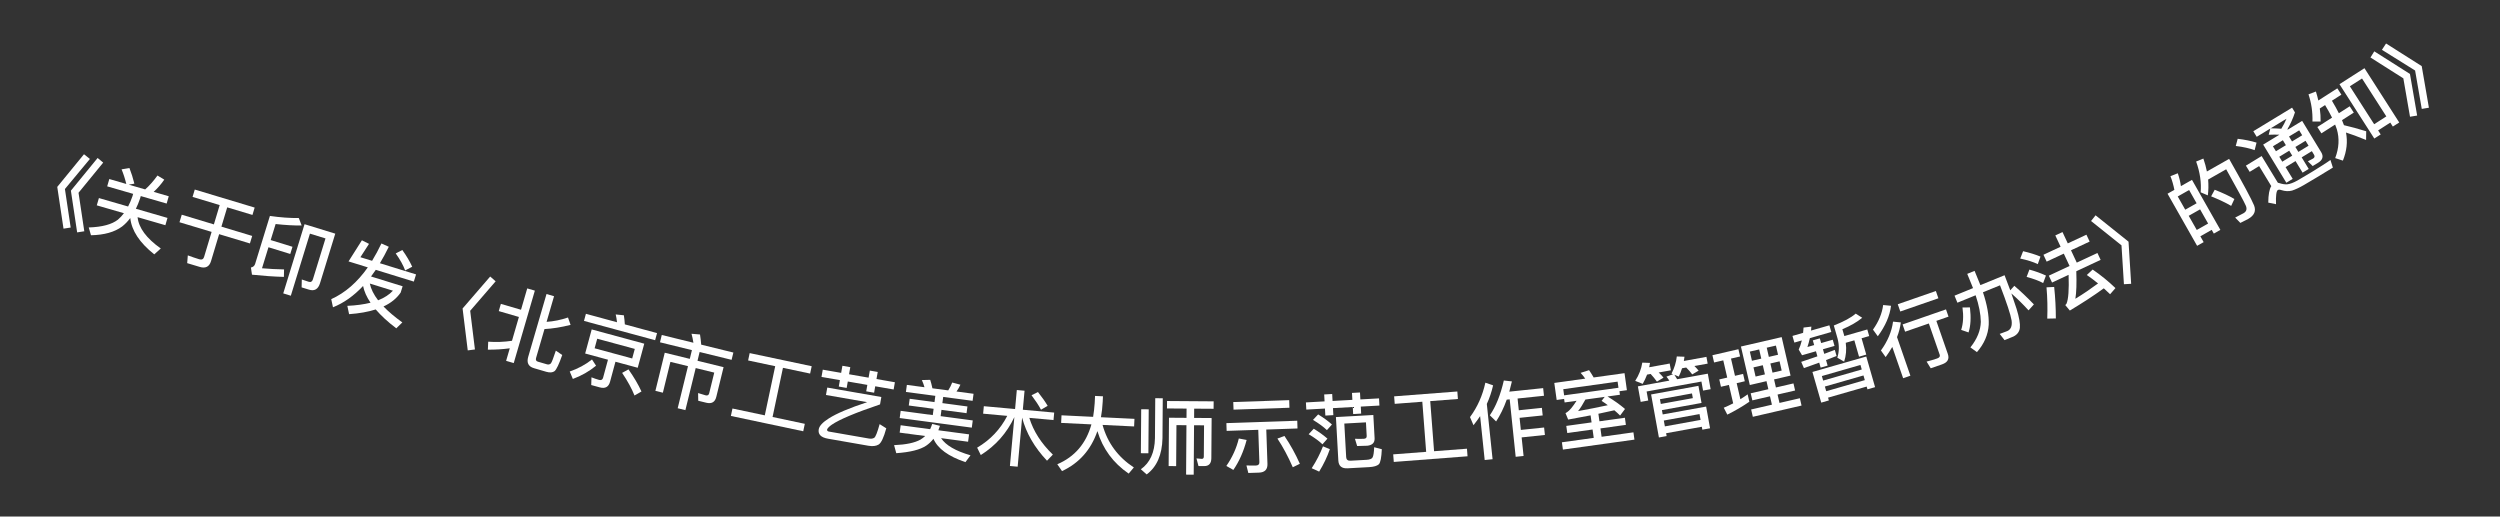 <svg width="121" height="25" viewBox="0 0 121 25" fill="none" xmlns="http://www.w3.org/2000/svg">
<rect x="0" y="0" width="121" height="25" fill="#333333" stroke="none"/>
<path d="M4.065 7.465L4.351 7.693L3.142 9.148L3.421 11.013L3.074 11.067L2.771 9.046L4.065 7.465ZM4.725 7.646L4.995 7.87L3.801 9.33L4.08 11.194L3.734 11.248L3.431 9.228L4.725 7.646Z" fill="white"/>
<path d="M6.265 8.132C6.356 8.366 6.437 8.618 6.504 8.888L6.232 8.938L7.027 9.168C7.229 8.989 7.427 8.764 7.622 8.495L7.951 8.695C7.793 8.924 7.62 9.119 7.438 9.287L8.168 9.499L8.066 9.852L6.813 9.49L6.779 9.609C6.718 9.791 6.65 9.954 6.577 10.104L8.106 10.547L8.004 10.9L6.659 10.511C6.713 11.03 7.087 11.534 7.782 12.027L7.466 12.311C6.755 11.746 6.371 11.161 6.305 10.554C6.184 10.715 6.052 10.852 5.912 10.961C5.551 11.231 5.048 11.373 4.403 11.386L4.295 11.009C4.943 10.988 5.412 10.862 5.708 10.631C5.813 10.541 5.91 10.436 5.998 10.32L4.684 9.939L4.787 9.586L6.2 9.995C6.278 9.843 6.35 9.68 6.41 9.502L6.444 9.383L5.188 9.019L5.29 8.665L6.113 8.904C6.05 8.644 5.973 8.409 5.884 8.196L6.265 8.132Z" fill="white"/>
<path d="M9.427 9.174L12.326 10.047L12.219 10.403L10.997 10.036L10.716 10.97L12.206 11.419L12.096 11.783L10.606 11.334L10.213 12.64C10.132 12.908 9.949 13.003 9.669 12.919L9.06 12.736L9.09 12.36C9.282 12.431 9.467 12.495 9.643 12.548C9.766 12.585 9.844 12.546 9.877 12.438L10.242 11.224L8.687 10.756L8.797 10.392L10.352 10.861L10.633 9.926L9.32 9.53L9.427 9.174Z" fill="white"/>
<path d="M12.994 11.967L12.681 12.984C13.016 13.012 13.373 13.034 13.748 13.04L13.741 13.402C13.231 13.387 12.715 13.35 12.196 13.295L12.144 12.948C12.251 12.927 12.319 12.868 12.348 12.773L13.063 10.452C13.565 10.523 14.031 10.558 14.463 10.553L14.6 10.913C14.225 10.919 13.806 10.894 13.34 10.843L13.101 11.619L14.156 11.944L14.049 12.292L12.994 11.967ZM14.957 14.02L14.598 13.909L14.607 13.527L14.944 13.639C15.044 13.67 15.111 13.628 15.144 13.521L15.754 11.54L15.001 11.308L14.076 14.313L13.709 14.2L14.74 10.851L16.227 11.309L15.488 13.71C15.399 13.997 15.221 14.101 14.957 14.02Z" fill="white"/>
<path d="M16.869 12.652L17.516 11.63L17.86 11.803L17.443 12.449L18.009 12.623C18.169 12.363 18.318 12.083 18.461 11.784L18.817 11.944C18.678 12.232 18.533 12.497 18.387 12.74L20.137 13.281L20.03 13.629L18.188 13.06C18.11 13.174 18.032 13.28 17.958 13.382L19.487 13.855L19.392 14.161C19.196 14.443 18.921 14.668 18.561 14.833C18.801 15.083 19.107 15.341 19.473 15.605L19.18 15.891C18.769 15.58 18.437 15.272 18.185 14.977C17.819 15.094 17.389 15.17 16.896 15.206L16.811 14.803C17.236 14.784 17.612 14.732 17.934 14.652C17.747 14.376 17.626 14.105 17.573 13.841C17.123 14.322 16.636 14.665 16.116 14.873L16.032 14.479C16.704 14.175 17.294 13.663 17.802 12.941L16.869 12.652ZM17.899 13.724C17.955 13.989 18.089 14.26 18.301 14.535C18.602 14.415 18.843 14.259 19.018 14.07L17.899 13.724ZM19.472 12.1C19.674 12.381 19.834 12.652 19.951 12.91L19.61 13.089C19.519 12.843 19.369 12.571 19.153 12.266L19.472 12.1Z" fill="white"/>
<path d="M23.725 13.384L23.989 13.615L22.757 15.042L22.987 16.914L22.639 16.959L22.389 14.931L23.725 13.384Z" fill="white"/>
<path d="M25.518 13.959L25.887 14.066L24.865 17.573L24.496 17.465L24.673 16.858C24.331 16.904 23.978 16.927 23.613 16.924L23.629 16.538C24.013 16.566 24.396 16.552 24.78 16.494L25.115 15.341L24.14 15.057L24.242 14.708L25.217 14.992L25.518 13.959ZM26.438 17.994L25.847 17.821C25.574 17.742 25.482 17.557 25.565 17.272L26.451 14.231L26.816 14.337L26.455 15.578C26.803 15.554 27.149 15.484 27.491 15.367L27.616 15.724C27.157 15.841 26.738 15.906 26.353 15.927L25.947 17.321C25.919 17.417 25.946 17.479 26.031 17.504L26.476 17.634C26.545 17.654 26.608 17.639 26.66 17.591C26.704 17.538 26.786 17.328 26.903 16.971L27.212 17.182C27.058 17.624 26.933 17.883 26.843 17.962C26.747 18.034 26.615 18.045 26.438 17.994Z" fill="white"/>
<path d="M28.638 15.944L31.182 16.634L30.866 17.8L29.788 17.508L29.526 18.477C29.458 18.728 29.292 18.82 29.033 18.75L28.616 18.636L28.627 18.262C28.754 18.313 28.875 18.354 28.995 18.387C29.095 18.414 29.163 18.378 29.188 18.286L29.426 17.41L28.322 17.11L28.638 15.944ZM30.598 17.35L30.724 16.887L28.905 16.394L28.78 16.857L30.598 17.35ZM30.195 15.26C30.218 15.39 30.231 15.539 30.242 15.7L31.801 16.122L31.708 16.466L28.265 15.532L28.358 15.188L29.863 15.597C29.851 15.461 29.827 15.334 29.8 15.219L30.195 15.26ZM30.418 17.878C30.681 18.251 30.891 18.607 31.047 18.948L30.709 19.142C30.581 18.817 30.382 18.452 30.111 18.047L30.418 17.878ZM28.653 17.399L28.849 17.701C28.519 17.972 28.146 18.186 27.726 18.341L27.575 17.981C27.978 17.842 28.337 17.649 28.653 17.399Z" fill="white"/>
<path d="M32.03 16.213L33.561 16.589C33.537 16.434 33.507 16.287 33.469 16.154L33.881 16.189C33.906 16.34 33.923 16.504 33.938 16.681L35.495 17.063L35.409 17.416L33.862 17.037L33.759 17.461L35.021 17.77L34.668 19.212C34.607 19.46 34.444 19.556 34.187 19.493L33.795 19.397L33.788 19.024L34.152 19.134C34.245 19.157 34.303 19.122 34.324 19.037L34.57 18.034L33.672 17.814L33.173 19.85L32.8 19.759L33.299 17.723L32.448 17.515L32.083 19.006L31.721 18.918L32.174 17.072L33.386 17.369L33.489 16.946L31.943 16.567L32.03 16.213Z" fill="white"/>
<path d="M37.52 17.724L36.209 17.446L36.284 17.09L39.286 17.725L39.21 18.081L37.895 17.803L37.392 20.182L38.953 20.513L38.877 20.873L35.375 20.132L35.451 19.772L37.016 20.103L37.52 17.724Z" fill="white"/>
<path d="M39.822 17.892L40.712 18.047L40.772 17.704L41.154 17.771L41.094 18.114L42.04 18.279L42.1 17.936L42.482 18.003L42.422 18.345L43.313 18.501L43.252 18.851L42.361 18.696L42.307 19.007L41.925 18.941L41.979 18.629L41.033 18.465L40.979 18.776L40.597 18.709L40.651 18.398L39.76 18.243L39.822 17.892ZM40.04 18.758L42.657 19.215L42.594 19.573C41.407 19.975 40.628 20.302 40.259 20.555C40.139 20.639 40.065 20.712 40.033 20.779C40.023 20.838 40.049 20.875 40.12 20.888L42.054 21.225C42.161 21.244 42.248 21.23 42.312 21.189C42.376 21.151 42.463 20.931 42.574 20.528L42.896 20.73C42.773 21.18 42.65 21.442 42.523 21.518C42.401 21.59 42.235 21.61 42.03 21.574L40.08 21.234C39.733 21.174 39.585 21.022 39.627 20.777C39.656 20.612 39.82 20.438 40.112 20.253C40.496 20.007 41.118 19.746 41.971 19.465L39.977 19.117L40.04 18.758Z" fill="white"/>
<path d="M43.892 18.629L44.745 18.742C44.709 18.617 44.668 18.502 44.617 18.395L45.022 18.384C45.062 18.506 45.097 18.644 45.129 18.794L45.894 18.895C45.971 18.776 46.036 18.648 46.087 18.514L46.484 18.619C46.432 18.737 46.369 18.846 46.295 18.949L47.12 19.059L47.074 19.4L45.651 19.21L45.611 19.511L46.824 19.673L46.781 19.998L45.567 19.837L45.527 20.142L47.081 20.349L47.035 20.698L43.545 20.233L43.592 19.884L45.146 20.091L45.187 19.786L43.985 19.626L44.029 19.301L45.23 19.461L45.27 19.159L43.847 18.97L43.892 18.629ZM45.117 20.519L45.493 20.61C45.471 20.683 45.445 20.756 45.416 20.825L46.903 21.023L46.855 21.38L45.547 21.206C45.775 21.551 46.251 21.828 46.973 22.037L46.727 22.368C45.901 22.088 45.386 21.713 45.179 21.238C45.077 21.369 44.961 21.479 44.828 21.57C44.536 21.765 44.056 21.887 43.379 21.934L43.274 21.545C43.85 21.521 44.278 21.432 44.553 21.275C44.64 21.222 44.712 21.167 44.777 21.103L43.544 20.939L43.592 20.582L45.019 20.772C45.059 20.689 45.09 20.604 45.117 20.519Z" fill="white"/>
<path d="M47.617 19.66L49.13 19.797L49.214 18.877L49.588 18.911L49.505 19.831L51.023 19.969L50.99 20.331L49.819 20.225C50.017 20.87 50.397 21.462 50.958 22.003L50.675 22.299C50.07 21.658 49.667 20.962 49.47 20.214L49.255 22.588L48.88 22.554L49.095 20.188C48.732 20.958 48.19 21.572 47.47 22.024L47.294 21.667C47.93 21.291 48.419 20.777 48.751 20.128L47.584 20.022L47.617 19.66ZM50.237 18.974C50.443 19.234 50.599 19.457 50.707 19.643L50.384 19.831C50.275 19.62 50.119 19.389 49.926 19.13L50.237 18.974Z" fill="white"/>
<path d="M51.377 20.101L52.907 20.175C52.941 19.965 52.968 19.742 52.983 19.51L53 19.163L53.383 19.181L53.371 19.441C53.358 19.704 53.33 19.955 53.286 20.194L54.908 20.272L54.891 20.64L53.364 20.566C53.602 21.434 54.11 22.12 54.878 22.625L54.628 22.922C53.883 22.413 53.376 21.728 53.114 20.866C52.805 21.768 52.233 22.413 51.402 22.801L51.173 22.47C52.016 22.11 52.568 21.464 52.825 20.54L51.359 20.469L51.377 20.101Z" fill="white"/>
<path d="M55.234 19.808L55.598 19.811L55.582 21.939L55.218 21.936L55.234 19.808ZM55.914 19.273L56.278 19.276L56.264 21.212C56.246 22.011 55.99 22.598 55.499 22.962L55.217 22.712C55.659 22.399 55.887 21.897 55.9 21.209L55.914 19.273ZM56.485 19.409L58.741 19.425L58.738 19.785L57.798 19.779L57.795 20.227L58.643 20.233L58.629 22.177C58.627 22.433 58.51 22.56 58.286 22.558L58.006 22.556L57.909 22.187L58.169 22.209C58.233 22.21 58.265 22.17 58.265 22.094L58.276 20.586L57.792 20.582L57.775 22.974L57.407 22.972L57.424 20.58L56.94 20.576L56.926 22.56L56.562 22.558L56.579 20.218L57.427 20.224L57.43 19.776L56.482 19.769L56.485 19.409Z" fill="white"/>
<path d="M60.935 22.875L60.419 22.892L60.327 22.527C60.487 22.534 60.643 22.536 60.791 22.531C60.903 22.527 60.957 22.474 60.954 22.37L60.9 20.803L59.369 20.855L59.357 20.479L62.787 20.363L62.799 20.738L61.288 20.79L61.345 22.453C61.354 22.724 61.215 22.865 60.935 22.875ZM59.958 21.223L60.337 21.294C60.192 21.851 59.976 22.335 59.694 22.745L59.355 22.552C59.645 22.134 59.846 21.691 59.958 21.223ZM62.167 21.1C62.454 21.522 62.701 21.97 62.913 22.447L62.571 22.615C62.341 22.09 62.093 21.627 61.827 21.227L62.167 21.1ZM59.69 19.459L62.397 19.367L62.409 19.735L59.703 19.827L59.69 19.459Z" fill="white"/>
<path d="M63.206 19.477L64.109 19.427L64.091 19.091L64.478 19.07L64.496 19.406L65.455 19.353L65.436 19.017L65.824 18.996L65.842 19.332L66.745 19.282L66.764 19.629L65.862 19.679L65.88 20.018L65.493 20.04L65.474 19.7L64.516 19.753L64.534 20.093L64.147 20.114L64.128 19.774L63.225 19.824L63.206 19.477ZM63.799 20.057C64.06 20.219 64.281 20.379 64.467 20.545L64.222 20.819C64.061 20.66 63.835 20.496 63.549 20.323L63.799 20.057ZM63.585 20.75C63.842 20.908 64.063 21.068 64.248 21.23L64.007 21.504C63.846 21.348 63.621 21.184 63.339 21.016L63.585 20.75ZM64.032 21.602L64.365 21.74C64.237 22.112 64.064 22.474 63.847 22.826L63.486 22.662C63.718 22.305 63.899 21.95 64.032 21.602ZM66.112 20.442L65.065 20.5L65.155 22.126C65.161 22.245 65.233 22.306 65.369 22.298L66.132 22.256C66.303 22.247 66.405 22.205 66.437 22.131C66.477 22.049 66.5 21.887 66.51 21.646L66.88 21.742C66.862 22.144 66.816 22.387 66.736 22.471C66.652 22.548 66.495 22.597 66.263 22.609L65.225 22.666C64.937 22.682 64.79 22.554 64.775 22.287L64.659 20.186L66.469 20.086L66.531 21.213C66.539 21.428 66.421 21.547 66.178 21.573C66.01 21.582 65.846 21.587 65.686 21.588L65.579 21.237C65.743 21.244 65.888 21.244 66.011 21.237C66.107 21.232 66.153 21.185 66.148 21.102L66.112 20.442Z" fill="white"/>
<path d="M68.84 19.444L67.504 19.546L67.476 19.183L70.535 18.948L70.563 19.311L69.223 19.414L69.409 21.839L71.001 21.717L71.029 22.084L67.459 22.358L67.431 21.991L69.026 21.869L68.84 19.444Z" fill="white"/>
<path d="M72.926 19.343C72.783 19.744 72.61 20.096 72.412 20.398L72.108 20.1C72.398 19.68 72.625 19.117 72.785 18.416L73.176 18.46C73.137 18.633 73.094 18.799 73.05 18.956L74.689 18.785L74.728 19.155L73.451 19.288L73.51 19.857L74.628 19.74L74.666 20.107L73.548 20.223L73.609 20.808L74.735 20.691L74.773 21.052L73.647 21.17L73.741 22.069L73.359 22.109L73.069 19.328L72.926 19.343ZM71.638 20.141C71.54 20.288 71.431 20.436 71.317 20.58L71.148 20.188C71.511 19.696 71.758 19.139 71.891 18.522L72.266 18.651C72.195 18.965 72.093 19.265 71.962 19.552L72.241 22.226L71.859 22.265L71.638 20.141Z" fill="white"/>
<path d="M75.703 19.308L75.343 19.358L75.228 18.534L76.725 18.326C76.654 18.223 76.581 18.132 76.501 18.046L76.911 17.916C76.986 18.023 77.059 18.142 77.133 18.269L78.627 18.061L78.742 18.885L78.381 18.935L78.405 19.106L77.803 19.19C78.129 19.387 78.412 19.589 78.65 19.794L78.412 20.114C78.328 20.029 78.235 19.941 78.134 19.858L77.362 20.026L77.413 20.391L78.645 20.219L78.693 20.564L77.461 20.735L77.517 21.14L79.058 20.925L79.107 21.278L75.645 21.76L75.596 21.407L77.137 21.193L77.08 20.788L75.856 20.959L75.808 20.614L77.032 20.444L76.985 20.103C76.631 20.169 76.269 20.239 75.899 20.307L75.77 19.994C75.801 19.981 75.827 19.965 75.845 19.951C75.971 19.869 76.123 19.686 76.305 19.398L75.727 19.479L75.703 19.308ZM76.733 19.338C76.604 19.575 76.489 19.76 76.379 19.897C76.859 19.81 77.339 19.715 77.817 19.612C77.722 19.54 77.624 19.469 77.517 19.403L77.668 19.208L76.733 19.338ZM78.334 18.768L78.292 18.471L75.662 18.837L75.703 19.135L78.334 18.768Z" fill="white"/>
<path d="M82.204 18.676L82.354 19.503L80.437 19.85L80.475 20.059L82.577 19.678L82.767 20.729L82.393 20.796L82.368 20.655L80.64 20.968L80.665 21.106L80.291 21.174L79.913 19.092L82.204 18.676ZM80.58 20.637L82.308 20.324L82.256 20.041L80.528 20.354L80.58 20.637ZM80.383 19.551L81.933 19.27L81.892 19.042L80.341 19.323L80.383 19.551ZM82.658 18.086L82.794 18.837L82.428 18.904L82.349 18.467L79.696 18.948L79.775 19.385L79.409 19.451L79.273 18.7L80.796 18.423C80.75 18.35 80.702 18.286 80.655 18.229L80.976 18.114L80.901 18.083C81.039 17.814 81.127 17.538 81.157 17.252L81.529 17.266C81.518 17.337 81.51 17.404 81.498 17.471L82.592 17.272L82.651 17.599L82.009 17.715C82.088 17.791 82.155 17.868 82.213 17.939L81.904 18.121C81.818 18.006 81.721 17.894 81.612 17.788L81.411 17.824C81.368 17.966 81.315 18.102 81.252 18.227L81.041 18.139C81.086 18.204 81.128 18.278 81.174 18.355L82.658 18.086ZM79.719 18.131C79.658 18.288 79.588 18.439 79.507 18.58L79.144 18.434C79.328 18.149 79.441 17.852 79.487 17.551L79.86 17.565C79.848 17.636 79.833 17.708 79.821 17.775L80.813 17.595L80.872 17.922L80.281 18.029C80.37 18.114 80.45 18.197 80.514 18.279L80.195 18.471C80.103 18.342 80.003 18.218 79.892 18.099L79.719 18.131Z" fill="white"/>
<path d="M84.261 16.772L86.233 16.316L86.663 18.179L85.864 18.364L85.954 18.754L86.804 18.557L86.883 18.9L86.034 19.096L86.127 19.502L87.113 19.274L87.195 19.629L84.837 20.173L84.755 19.819L85.761 19.587L85.667 19.181L84.814 19.378L84.734 19.035L85.588 18.838L85.498 18.448L84.691 18.635L84.261 16.772ZM86.233 17.934L86.131 17.489L85.686 17.592L85.789 18.036L86.233 17.934ZM85.422 18.121L85.32 17.677L84.868 17.781L84.97 18.225L85.422 18.121ZM84.794 17.461L85.246 17.357L85.144 16.913L84.692 17.017L84.794 17.461ZM85.51 16.828L85.612 17.273L86.057 17.17L85.954 16.726L85.51 16.828ZM83.213 18.364L83.598 18.275L83.406 17.441L82.962 17.544L82.881 17.193L84.139 16.902L84.221 17.253L83.78 17.355L83.973 18.189L84.366 18.098L84.448 18.453L84.055 18.544L84.234 19.323C84.356 19.246 84.474 19.169 84.586 19.086L84.669 19.444C84.343 19.668 83.989 19.877 83.602 20.068L83.43 19.734C83.588 19.669 83.739 19.597 83.886 19.522L83.68 18.63L83.294 18.719L83.213 18.364Z" fill="white"/>
<path d="M88.805 16.934L88.89 17.23L88.38 17.427L88.457 17.696L88.119 17.793L88.05 17.551C87.812 17.636 87.567 17.727 87.31 17.817L87.178 17.514C87.455 17.422 87.717 17.334 87.962 17.247L87.892 17.001L87.219 17.194L87.057 16.92C87.117 16.795 87.166 16.648 87.209 16.477L86.847 16.581L86.755 16.258L87.27 16.11C87.278 16.024 87.283 15.94 87.292 15.854L87.67 15.808C87.663 15.872 87.661 15.935 87.654 16L88.542 15.745L88.635 16.068L87.597 16.366C87.565 16.516 87.524 16.661 87.479 16.795L87.806 16.701L87.74 16.474L88.079 16.377L88.144 16.604L88.705 16.443L88.791 16.743L88.23 16.904L88.294 17.127C88.474 17.058 88.644 16.997 88.805 16.934ZM89.335 16.591C89.378 16.916 89.349 17.22 89.256 17.504L88.926 17.312C89.019 17.027 89.025 16.717 88.939 16.388L88.757 15.754C89.244 15.564 89.596 15.371 89.816 15.179L90.131 15.38C89.886 15.584 89.565 15.771 89.171 15.935L89.266 16.265L90.377 15.946L90.469 16.265L90.1 16.371L90.327 17.163L89.977 17.264L89.75 16.472L89.335 16.591ZM90.328 17.255L90.754 18.738L90.385 18.845L90.347 18.71L88.478 19.246L88.517 19.381L88.148 19.487L87.722 18.003L90.328 17.255ZM88.389 18.935L90.257 18.398L90.192 18.172L88.324 18.708L88.389 18.935ZM88.241 18.42L90.109 17.883L90.046 17.664L88.178 18.201L88.241 18.42Z" fill="white"/>
<path d="M91.852 14.725L93.696 14.085L93.818 14.437L91.974 15.077L91.852 14.725ZM92.085 15.703L94.186 14.974L94.308 15.325L93.719 15.53L94.275 17.132C94.359 17.374 94.264 17.542 93.996 17.635L93.448 17.825L93.247 17.501C93.426 17.456 93.599 17.405 93.757 17.35C93.867 17.312 93.909 17.25 93.882 17.171L93.356 15.656L92.207 16.054L92.085 15.703ZM91.145 14.763L91.526 14.8C91.466 15.287 91.255 15.775 90.886 16.275L90.652 15.954C90.928 15.566 91.092 15.171 91.145 14.763ZM91.623 15.567L92 15.605C91.969 15.845 91.908 16.082 91.816 16.317L92.463 18.184L92.112 18.306L91.586 16.791C91.491 16.955 91.386 17.118 91.266 17.283L91.037 16.964C91.363 16.512 91.561 16.046 91.623 15.567Z" fill="white"/>
<path d="M94.984 14.883L95.345 14.878C95.403 15.369 95.381 15.771 95.278 16.09L94.921 15.967C95.02 15.659 95.042 15.3 94.984 14.883ZM95.214 13.255L95.57 13.11L95.851 13.799L97.021 13.321C97.12 13.584 97.214 13.826 97.297 14.051L97.493 13.833C97.8 14.096 98.116 14.395 98.44 14.734L98.182 15.021C97.9 14.712 97.62 14.438 97.35 14.202C97.448 14.482 97.532 14.733 97.602 14.946C97.729 15.361 97.781 15.668 97.762 15.866C97.74 16.056 97.636 16.194 97.454 16.286L97.02 16.463L96.785 16.161C96.914 16.117 97.034 16.073 97.145 16.027C97.326 15.953 97.397 15.777 97.361 15.507C97.314 15.224 97.126 14.657 96.801 13.809L95.975 14.146C96.178 14.75 96.271 15.274 96.254 15.717C96.226 16.199 96.034 16.64 95.684 17.043L95.367 16.814C95.693 16.408 95.861 15.994 95.872 15.575C95.866 15.201 95.782 14.773 95.62 14.291L94.738 14.651L94.599 14.31L95.495 13.944L95.214 13.255Z" fill="white"/>
<path d="M99.477 11.395L99.825 11.232L100.081 11.78L100.983 11.359L101.139 11.692L100.236 12.113L100.515 12.711L101.516 12.245L101.671 12.578L100.493 13.128C100.513 13.71 100.499 14.153 100.448 14.46C100.827 14.23 101.191 13.981 101.546 13.718C101.36 13.566 101.178 13.431 101.002 13.31L101.285 13.046C101.668 13.308 102.035 13.604 102.388 13.943L102.129 14.241C102.025 14.139 101.922 14.042 101.824 13.955C101.333 14.312 100.784 14.669 100.18 15.031L99.96 14.767C99.984 14.742 100.005 14.72 100.018 14.7C100.111 14.485 100.145 14.018 100.12 13.302L99.319 13.676L99.163 13.342L100.167 12.874L99.888 12.276L99.058 12.663L98.903 12.33L99.733 11.942L99.477 11.395ZM97.918 12.158C98.234 12.231 98.513 12.317 98.759 12.419L98.629 12.784C98.412 12.678 98.128 12.589 97.779 12.514L97.918 12.158ZM98.223 13.048C98.521 13.13 98.787 13.227 99.024 13.337L98.889 13.7C98.682 13.589 98.415 13.489 98.088 13.403L98.223 13.048ZM99.051 13.907L99.422 13.888C99.478 14.414 99.503 14.923 99.503 15.413L99.087 15.421C99.106 14.914 99.095 14.407 99.051 13.907Z" fill="white"/>
<path d="M101.425 10.421L103.021 11.697L103.148 13.736L102.798 13.756L102.68 11.874L101.207 10.697L101.425 10.421Z" fill="white"/>
<path d="M106.092 8.705L107.466 11.126L107.149 11.306L107.046 11.125L106.497 11.437L106.657 11.719L106.34 11.898L104.909 9.376L105.24 9.188C105.196 8.965 105.136 8.746 105.049 8.528L105.405 8.386C105.479 8.597 105.528 8.804 105.556 9.009L106.092 8.705ZM106.323 11.13L106.873 10.819L106.484 10.133L105.934 10.445L106.323 11.13ZM105.766 10.149L106.316 9.838L105.953 9.197L105.403 9.509L105.766 10.149ZM107.192 9.184C107.583 9.339 107.901 9.486 108.145 9.632L107.989 9.965C107.726 9.81 107.401 9.659 107.019 9.503L107.192 9.184ZM107.889 7.69C108.57 8.89 108.973 9.641 109.096 9.939C109.204 10.209 109.108 10.429 108.812 10.597C108.742 10.636 108.613 10.7 108.433 10.789L108.182 10.531C108.339 10.452 108.475 10.383 108.586 10.32C108.725 10.241 108.764 10.123 108.702 9.965C108.624 9.779 108.303 9.189 107.747 8.193L106.874 8.689C106.895 8.953 106.892 9.207 106.859 9.456L106.512 9.308C106.552 8.844 106.482 8.346 106.293 7.818L106.643 7.674C106.719 7.889 106.773 8.098 106.814 8.3L107.889 7.69Z" fill="white"/>
<path d="M108.304 6.718C108.647 6.758 108.952 6.82 109.217 6.903L109.125 7.267C108.885 7.18 108.581 7.111 108.211 7.065L108.304 6.718ZM112.132 8.586C111.944 8.7 111.736 8.821 111.516 8.951C111.291 9.082 111.098 9.172 110.933 9.225C110.772 9.267 110.602 9.258 110.429 9.204C110.346 9.175 110.288 9.172 110.247 9.197C110.175 9.241 110.146 9.47 110.159 9.883L109.784 9.807C109.787 9.426 109.835 9.158 109.93 9.007L109.342 8.039L108.884 8.318L108.701 8.017L109.463 7.553L110.249 8.845C110.274 8.849 110.301 8.855 110.331 8.866C110.466 8.91 110.589 8.929 110.702 8.921C110.833 8.907 111.002 8.846 111.208 8.73C111.405 8.615 111.636 8.479 111.903 8.317C112.07 8.215 112.239 8.108 112.408 8.001C112.577 7.894 112.706 7.806 112.794 7.743L112.911 8.112L112.132 8.586ZM109.884 6.221L109.225 6.622L109.06 6.352L110.937 5.211L111.076 5.44C110.982 5.732 110.857 6.004 110.706 6.264C110.717 6.267 110.726 6.266 110.737 6.269L111.424 5.851L112.347 7.369C112.469 7.57 112.419 7.742 112.197 7.877L111.934 8.037L111.701 7.808L111.952 7.674C112.027 7.629 112.045 7.566 112 7.491L111.894 7.316L111.401 7.616L111.742 8.176L111.445 8.357L111.104 7.796L110.622 8.089L110.967 8.657L110.659 8.844L109.537 6.998L110.324 6.52C110.165 6.514 109.991 6.512 109.805 6.522L109.884 6.221ZM110.415 6.231C110.514 6.072 110.598 5.909 110.667 5.745L109.901 6.211C110.081 6.214 110.252 6.217 110.415 6.231ZM110.317 7.587L110.462 7.826L110.944 7.533L110.799 7.294L110.317 7.587ZM111.096 7.113L111.241 7.352L111.734 7.053L111.588 6.814L111.096 7.113ZM111.426 6.547L111.281 6.308L110.789 6.607L110.934 6.847L111.426 6.547ZM110.637 7.027L110.491 6.788L110.009 7.081L110.155 7.32L110.637 7.027Z" fill="white"/>
<path d="M114.44 3.3L116.123 5.928L115.813 6.126L115.69 5.934L115.101 6.312L115.226 6.507L114.916 6.705L113.231 4.075L114.44 3.3ZM114.909 6.012L115.498 5.634L114.322 3.799L113.733 4.176L114.909 6.012ZM112.278 5.25C112.309 5.468 112.321 5.679 112.317 5.881L111.923 5.882C111.936 5.427 111.873 4.988 111.731 4.566L112.09 4.43C112.139 4.58 112.174 4.723 112.207 4.864L113.126 4.275L113.323 4.581L112.865 4.875C112.992 5.088 113.107 5.29 113.201 5.481L113.726 5.145L113.923 5.451L113.353 5.816C113.387 5.899 113.418 5.983 113.448 6.059C113.787 6.137 114.144 6.235 114.524 6.353L114.519 6.775C114.12 6.612 113.796 6.492 113.546 6.414C113.632 6.858 113.584 7.311 113.396 7.774L113.023 7.652C113.208 7.168 113.234 6.705 113.103 6.256C113.076 6.184 113.049 6.105 113.02 6.029L112.356 6.454L112.16 6.148L112.871 5.693C112.776 5.501 112.661 5.299 112.534 5.086L112.278 5.25Z" fill="white"/>
<path d="M114.916 2.485L116.642 3.579L116.99 5.593L116.644 5.65L116.322 3.792L114.73 2.782L114.916 2.485ZM115.485 2.105L117.211 3.2L117.559 5.213L117.213 5.271L116.891 3.413L115.286 2.411L115.485 2.105Z" fill="white"/>
</svg>
